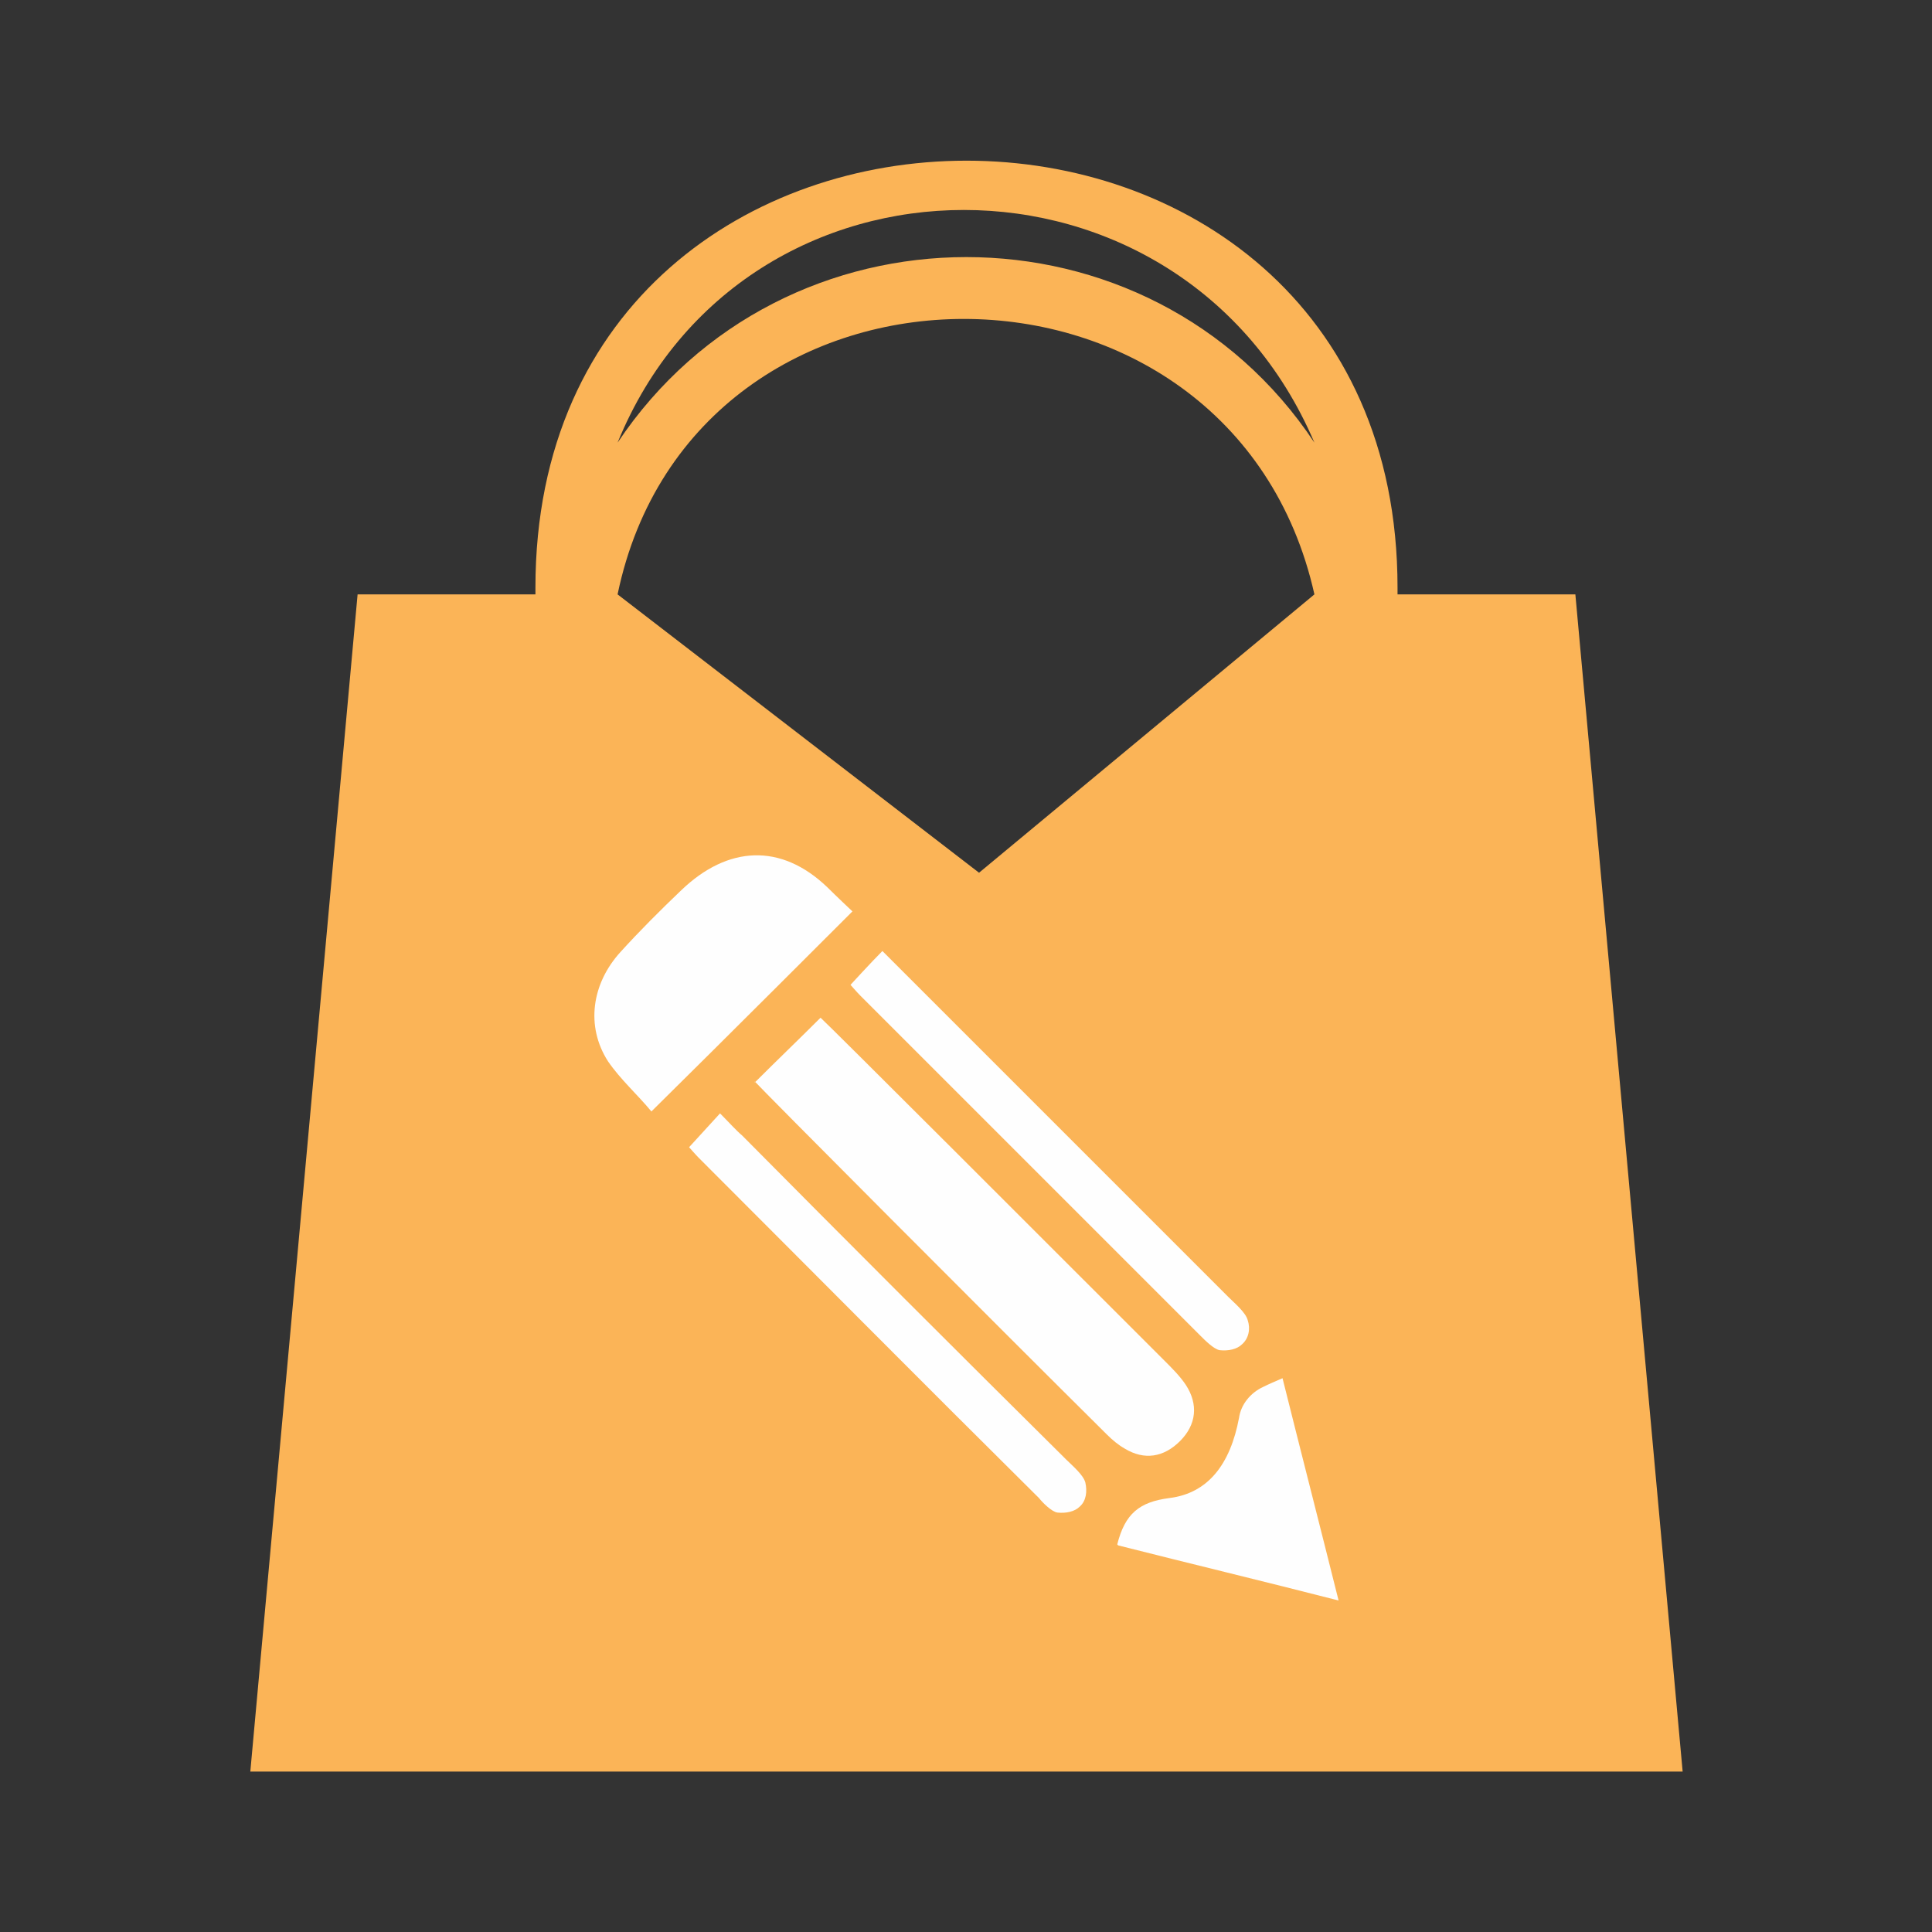 <?xml version="1.0" encoding="UTF-8"?>
<!DOCTYPE svg PUBLIC "-//W3C//DTD SVG 1.1//EN" "http://www.w3.org/Graphics/SVG/1.1/DTD/svg11.dtd">
<!-- Creator: CorelDRAW 2019 (64-Bit) -->
<svg xmlns="http://www.w3.org/2000/svg" xml:space="preserve" width="0.02in" height="0.02in" version="1.1" shape-rendering="geometricPrecision" text-rendering="geometricPrecision" image-rendering="optimizeQuality" fill-rule="evenodd" clip-rule="evenodd"
viewBox="0 0 19.99 19.99"
 xmlns:xlink="http://www.w3.org/1999/xlink"
 xmlns:xodm="http://www.corel.com/coreldraw/odm/2003">
 <rect x="0" y="0" width="19.99" height="19.99" fill="#333333" stroke="none"/>
 <g id="Layer_x0020_1">
  <rect fill="none" x="-0.01" y="-0" width="20" height="20"/>
  <g id="_2315017945568">
   <path fill="#FBB457" d="M6.39 6.15c0.79,-3.8 6.36,-3.8 7.21,0l-3.47 2.88 -3.74 -2.88zm7.21 -1.57c-1.7,-2.56 -5.5,-2.56 -7.21,0 1.31,-3.21 5.84,-3.21 7.21,0l0 0zm2.69 1.57l-1.83 0 0 -0.07c0,-5.89 -8.92,-5.89 -8.92,0l0 0.07 -1.84 0 -1.11 12.18 14.82 0 -1.11 -12.18 0 0 -0 0z"/>
   <g>
    <path fill="#FEFEFE" fill-rule="nonzero" d="M7.81 11.2c0.23,-0.23 0.45,-0.44 0.68,-0.67 0.07,0.06 2.44,2.43 3.56,3.55 0.08,0.08 0.16,0.16 0.22,0.25 0.13,0.2 0.11,0.41 -0.06,0.58 -0.17,0.17 -0.37,0.2 -0.57,0.08 -0.07,-0.04 -0.13,-0.09 -0.19,-0.15 -1.19,-1.18 -3.6,-3.6 -3.64,-3.65l0 0 0 0z"/>
    <path fill="#FEFEFE" fill-rule="nonzero" d="M8.82 9.43c0,0 -1.39,1.39 -2.08,2.07 -0.14,-0.17 -0.32,-0.33 -0.45,-0.52 -0.23,-0.36 -0.17,-0.8 0.13,-1.13 0.2,-0.22 0.41,-0.43 0.63,-0.64 0.48,-0.46 1.03,-0.49 1.51,-0.03 0.09,0.09 0.26,0.25 0.26,0.25l0 0 0 0z"/>
    <path fill="#FEFEFE" fill-rule="nonzero" d="M7.13 11.87c0,0 0.22,-0.24 0.32,-0.35 0.09,0.09 0.16,0.17 0.23,0.23 1.11,1.12 2.23,2.24 3.35,3.35 0.06,0.06 0.18,0.16 0.2,0.24 0.02,0.09 0.01,0.19 -0.06,0.25 -0.05,0.05 -0.14,0.07 -0.23,0.06 -0.06,-0.01 -0.15,-0.1 -0.19,-0.15 -1.18,-1.17 -2.35,-2.35 -3.52,-3.52 -0.03,-0.03 -0.1,-0.11 -0.1,-0.11l0 0z"/>
    <path fill="#FEFEFE" fill-rule="nonzero" d="M8.8 10.19c0,0 0.22,-0.24 0.33,-0.35 0.09,0.09 0.16,0.16 0.23,0.23 1.12,1.12 2.24,2.24 3.35,3.35 0.06,0.06 0.18,0.16 0.2,0.24 0.03,0.09 0.01,0.19 -0.06,0.25 -0.05,0.05 -0.14,0.07 -0.23,0.06 -0.06,-0.01 -0.15,-0.1 -0.2,-0.15 -1.17,-1.17 -2.35,-2.35 -3.52,-3.52 -0.03,-0.03 -0.1,-0.11 -0.1,-0.11l-0 0 0 0z"/>
    <path fill="#FEFEFE" fill-rule="nonzero" d="M11.56 15.98c0.08,-0.32 0.23,-0.44 0.54,-0.48 0.4,-0.05 0.63,-0.35 0.72,-0.83 0.02,-0.14 0.12,-0.26 0.25,-0.32 0.06,-0.03 0.13,-0.06 0.2,-0.09 0.19,0.76 0.38,1.5 0.58,2.3 -0.78,-0.2 -1.53,-0.38 -2.28,-0.57l-0 0 0 0z"/>
   </g>
  </g>
 </g>
</svg>
